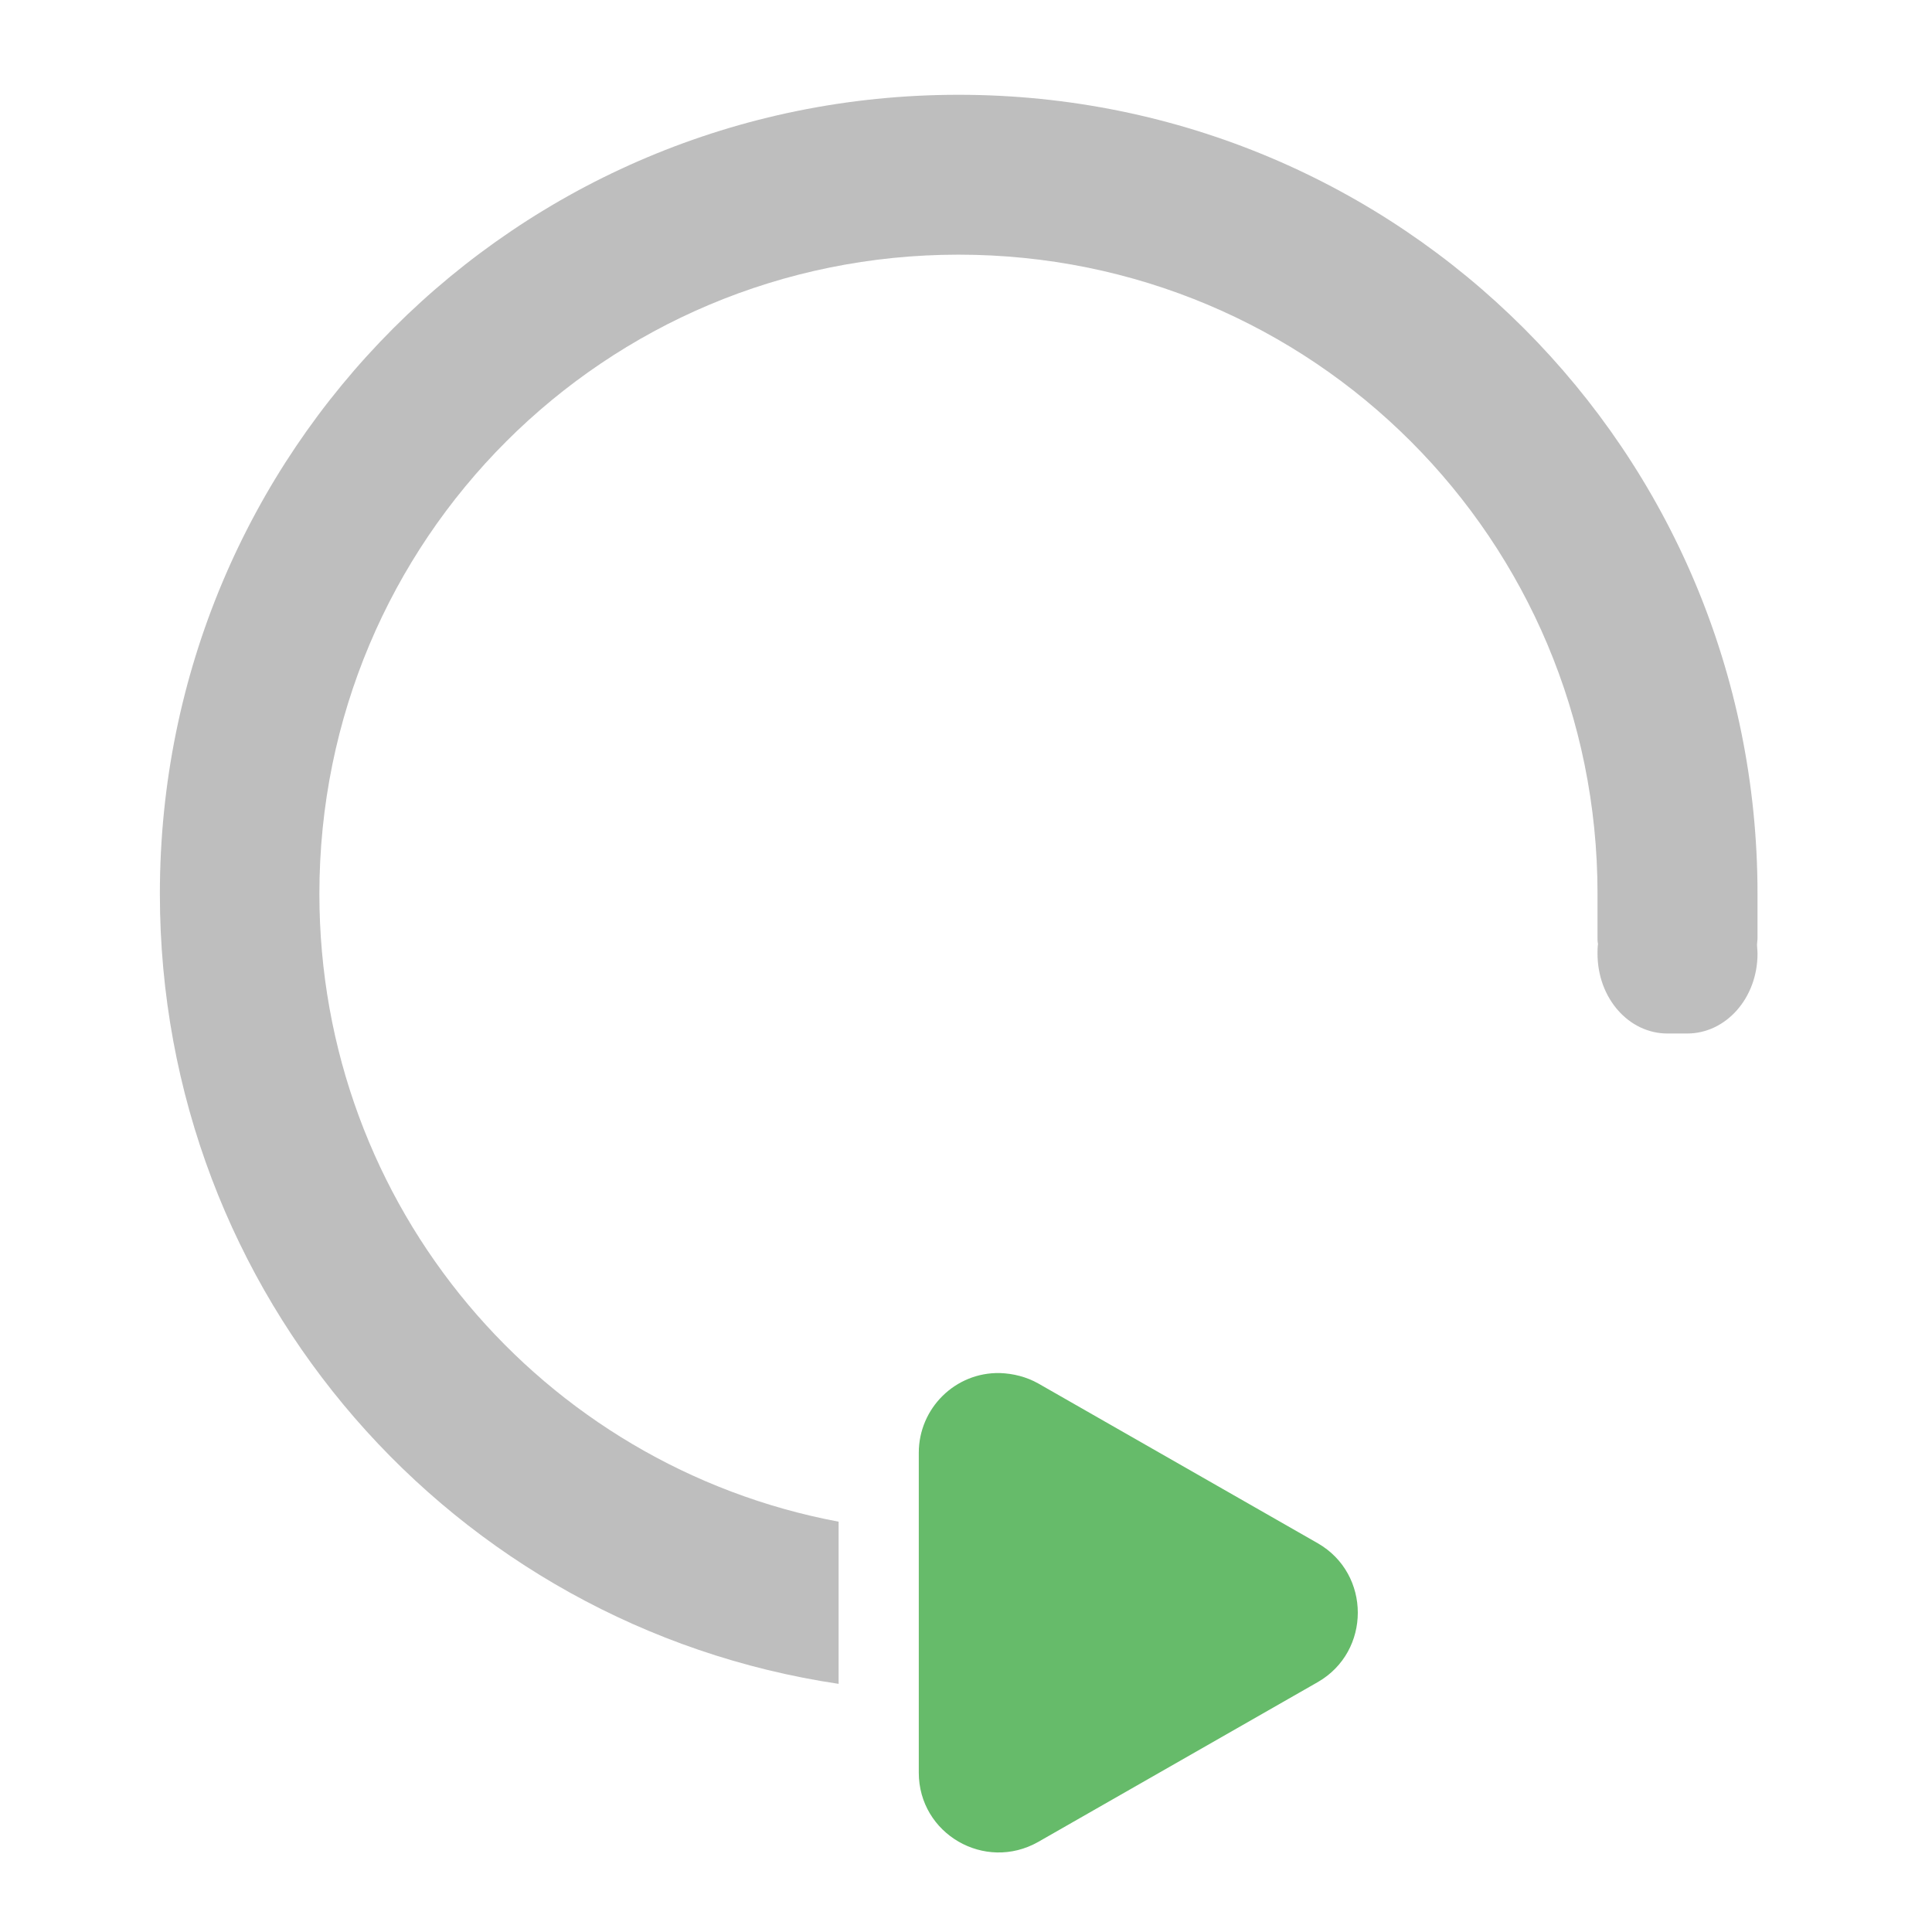 <?xml version="1.0" encoding="UTF-8"?>
<svg xmlns="http://www.w3.org/2000/svg" xmlns:xlink="http://www.w3.org/1999/xlink" width="16pt" height="16pt" viewBox="0 0 16 16" version="1.1">
<defs>
<filter id="alpha" filterUnits="objectBoundingBox" x="0%" y="0%" width="100%" height="100%">
  <feColorMatrix type="matrix" in="SourceGraphic" values="0 0 0 0 1 0 0 0 0 1 0 0 0 0 1 0 0 0 1 0"/>
</filter>
<mask id="mask0">
  <g filter="url(#alpha)">
<rect x="0" y="0" width="16" height="16" style="fill:rgb(0%,0%,0%);fill-opacity:0.988;stroke:none;"/>
  </g>
</mask>
<clipPath id="clip1">
  <rect x="0" y="0" width="16" height="16"/>
</clipPath>
<g id="surface5" clip-path="url(#clip1)">
<path style=" stroke:none;fill-rule:nonzero;fill:rgb(74.118%,74.118%,74.118%);fill-opacity:1;" d="M 1.324 7.402 C 1.324 3.738 4.273 0.785 7.938 0.785 C 11.602 0.785 14.555 3.738 14.555 7.402 L 14.555 7.77 C 14.555 7.789 14.551 7.805 14.551 7.82 C 14.551 7.848 14.555 7.871 14.555 7.898 C 14.555 8.266 14.293 8.559 13.973 8.559 L 13.809 8.559 C 13.488 8.559 13.23 8.266 13.23 7.898 C 13.23 7.871 13.23 7.844 13.234 7.816 C 13.23 7.801 13.23 7.785 13.23 7.77 L 13.23 7.402 C 13.23 4.469 10.871 2.109 7.938 2.109 C 5.008 2.109 2.645 4.469 2.645 7.402 C 2.645 9.996 4.492 12.141 6.945 12.602 L 6.945 13.945 C 3.754 13.469 1.324 10.73 1.324 7.402 Z M 1.324 7.402 "/>
</g>
</defs>
<g id="surface1">
<use xlink:href="#surface5" mask="url(#mask0)"/>
<path style=" stroke:none;fill-rule:evenodd;fill:rgb(40%,73.333%,41.569%);fill-opacity:1;" d="M 8.281 11.371 C 7.91 11.363 7.609 11.664 7.609 12.031 L 7.609 14.68 C 7.609 15.188 8.156 15.504 8.598 15.254 L 10.914 13.93 C 11.355 13.676 11.355 13.035 10.914 12.781 L 8.598 11.457 C 8.5 11.402 8.391 11.375 8.281 11.371 Z M 8.281 11.371 "/>
</g>
</svg>
